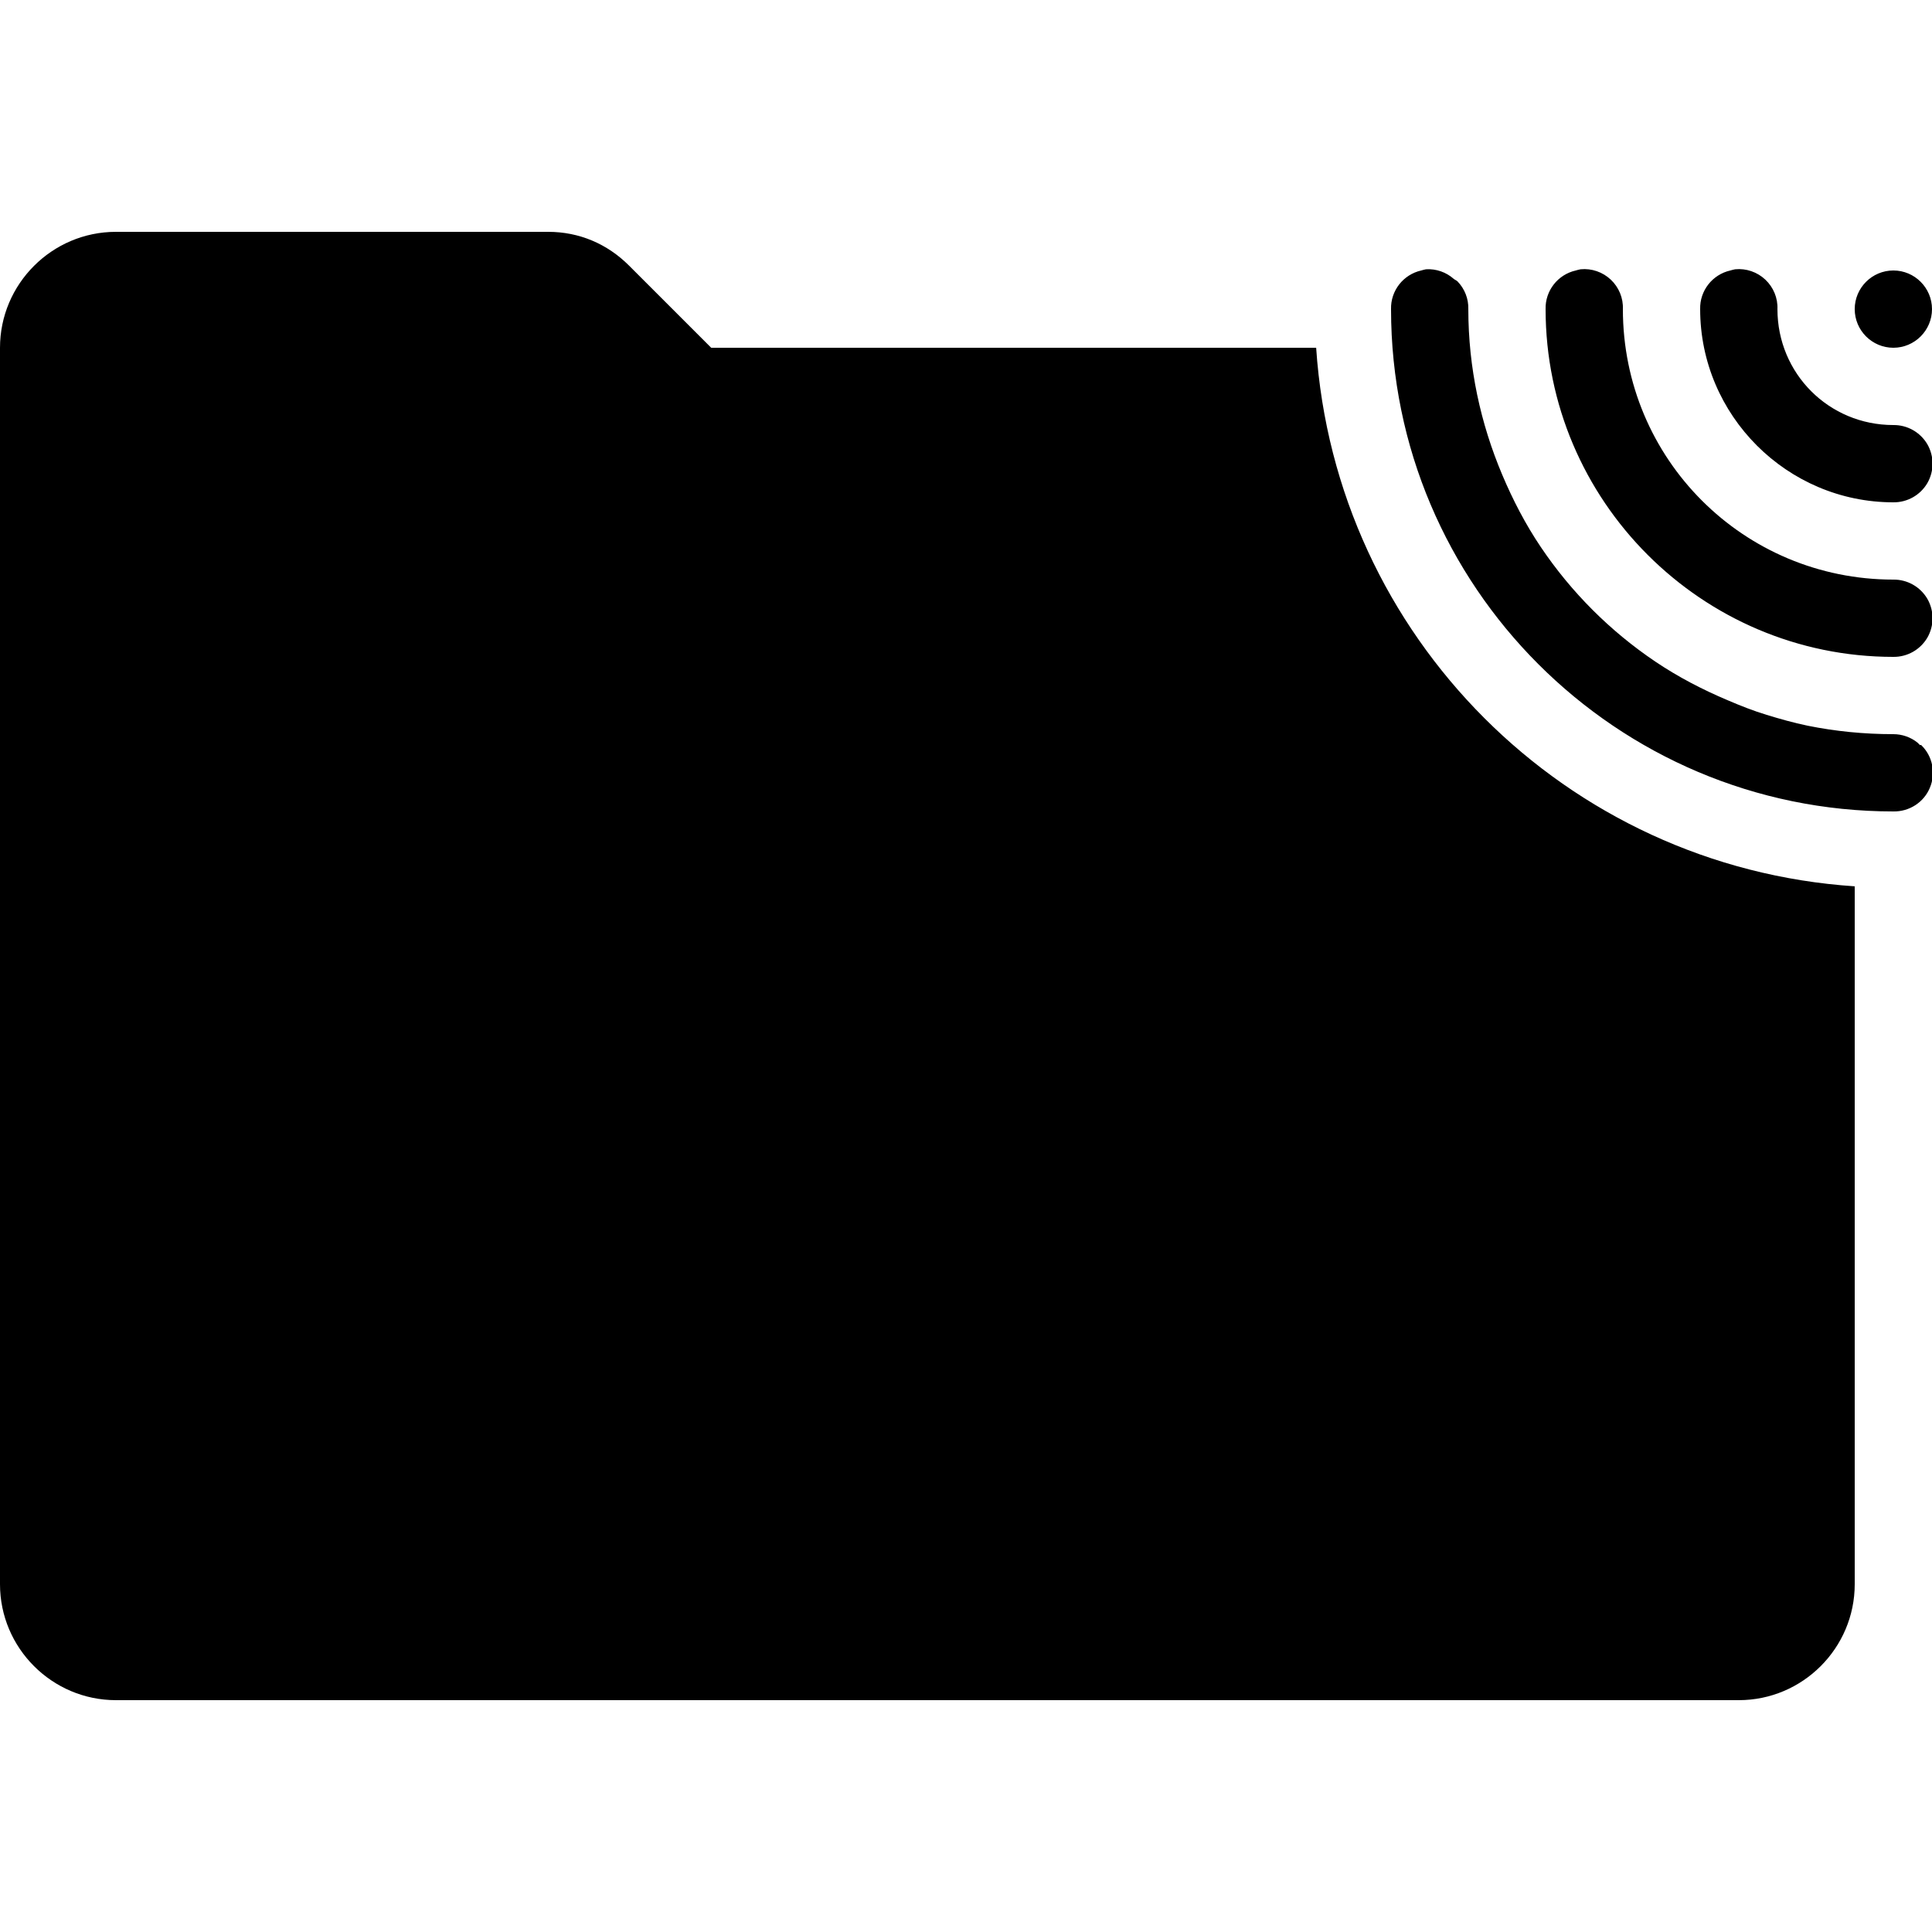 <svg xmlns="http://www.w3.org/2000/svg"  viewBox="0 0 50 50" width="150px" height="150px"><path d="M 3 6 C 1.348 6 0 7.348 0 9 L 0 41 C 0 42.652 1.348 44 3 44 L 45 44 C 46.652 44 48 42.652 48 41 L 48 22.938 C 40.527 22.441 34.559 16.473 34.062 9 L 18.406 9 L 16.281 6.875 C 15.715 6.309 14.988 6 14.188 6 Z M 36.906 6.969 C 36.863 6.977 36.82 6.988 36.781 7 C 36.316 7.105 35.988 7.523 36 8 C 36 15.168 41.832 21 49 21 C 49.41 21.008 49.789 20.766 49.945 20.387 C 50.105 20.008 50.016 19.566 49.719 19.281 C 49.711 19.273 49.695 19.289 49.688 19.281 C 49.676 19.27 49.668 19.262 49.656 19.25 C 49.645 19.242 49.637 19.227 49.625 19.219 C 49.449 19.078 49.227 19 49 19 C 48.238 19 47.5 18.926 46.781 18.781 C 46.422 18.707 46.062 18.605 45.719 18.5 C 45.375 18.395 45.047 18.266 44.719 18.125 C 44.062 17.848 43.43 17.52 42.844 17.125 C 41.672 16.336 40.664 15.328 39.875 14.156 C 39.48 13.57 39.152 12.938 38.875 12.281 C 38.32 10.965 38 9.523 38 8 C 38.008 7.734 37.906 7.473 37.719 7.281 C 37.691 7.254 37.652 7.242 37.625 7.219 C 37.426 7.043 37.168 6.953 36.906 6.969 Z M 40.906 6.969 C 40.863 6.977 40.82 6.988 40.781 7 C 40.316 7.105 39.988 7.523 40 8 C 40 12.957 44.043 17 49 17 C 49.359 17.004 49.695 16.816 49.879 16.504 C 50.059 16.191 50.059 15.809 49.879 15.496 C 49.695 15.184 49.359 14.996 49 15 C 45.121 15 42 11.879 42 8 C 42.012 7.711 41.895 7.434 41.688 7.238 C 41.477 7.039 41.191 6.941 40.906 6.969 Z M 44.906 6.969 C 44.863 6.977 44.82 6.988 44.781 7 C 44.316 7.105 43.988 7.523 44 8 C 44 10.75 46.25 13 49 13 C 49.359 13.004 49.695 12.816 49.879 12.504 C 50.059 12.191 50.059 11.809 49.879 11.496 C 49.695 11.184 49.359 10.996 49 11 C 47.332 11 46 9.668 46 8 C 46.012 7.711 45.895 7.434 45.688 7.238 C 45.477 7.039 45.191 6.941 44.906 6.969 Z M 49 7 C 48.449 7 48 7.449 48 8 C 48 8.551 48.449 9 49 9 C 49.551 9 50 8.551 50 8 C 50 7.449 49.551 7 49 7 Z"/></svg>